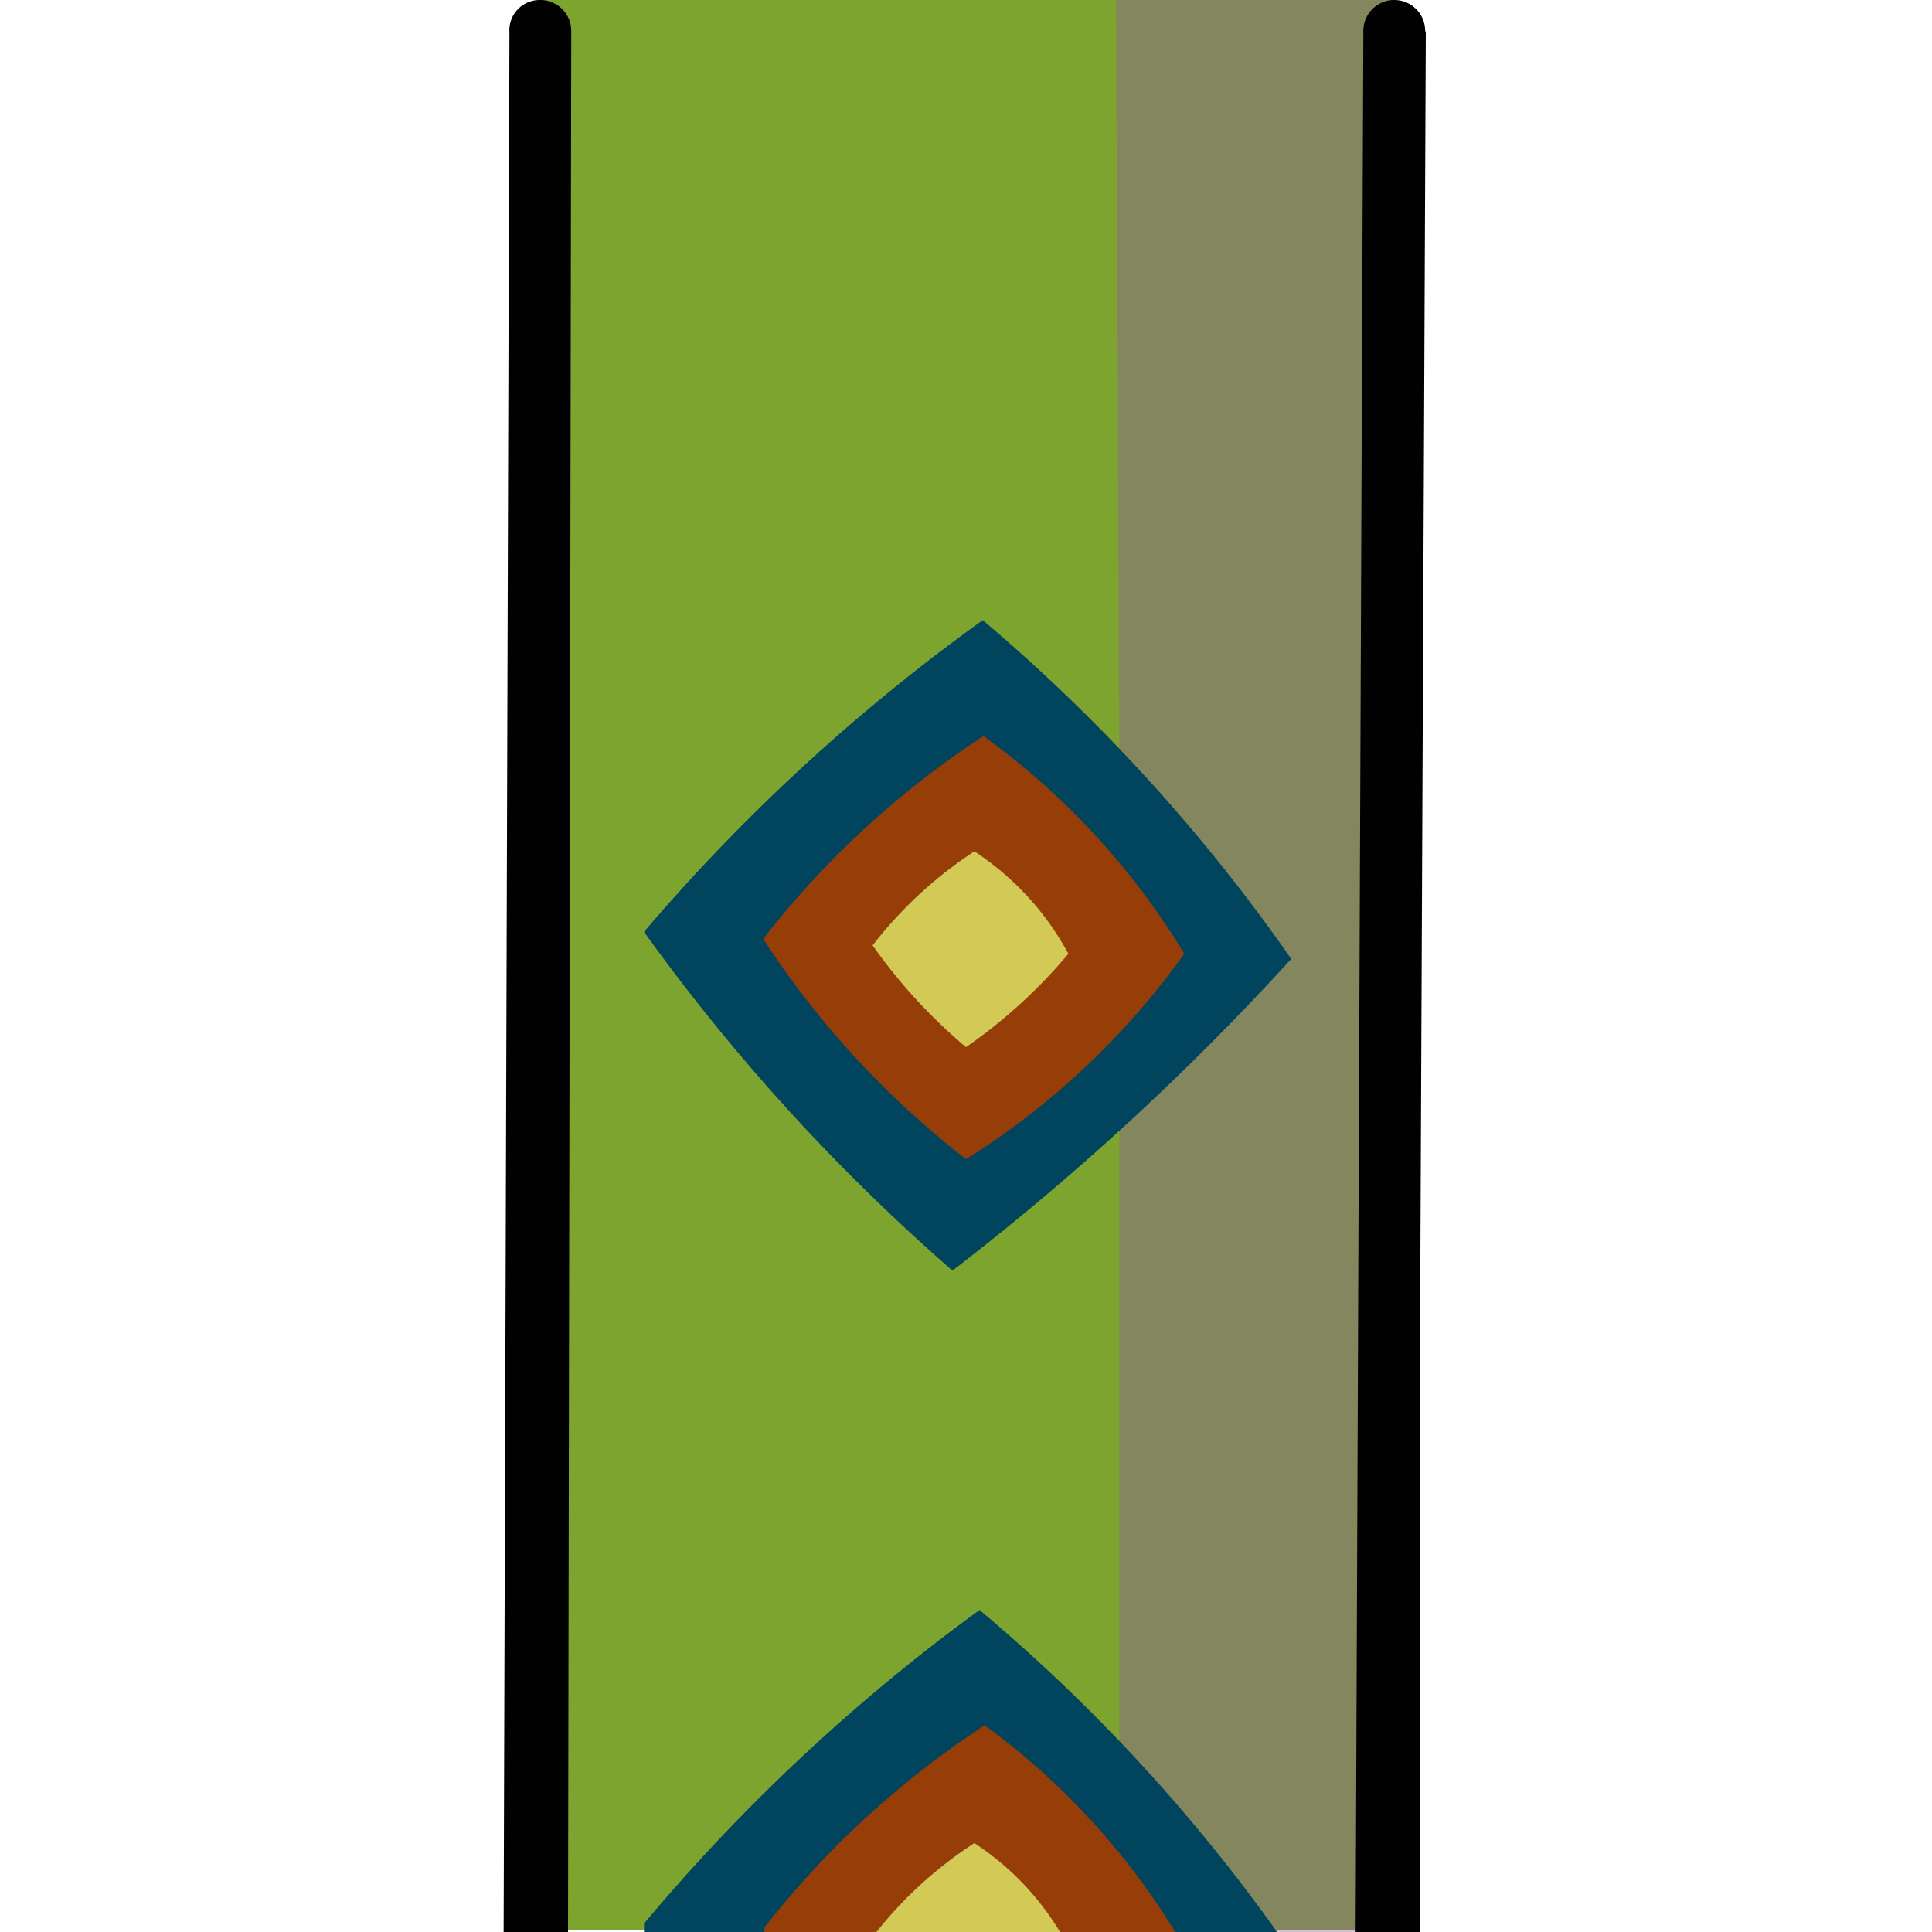 <svg xmlns="http://www.w3.org/2000/svg" viewBox="0 0 30 30"><defs><style>.cls-1{isolation:isolate;}.cls-2{fill:#00445e;}.cls-3{fill:#963d08;}.cls-4{fill:#d3ca55;}.cls-5{fill:#7da42e;}.cls-6{fill:#8e5ba6;opacity:0.4;mix-blend-mode:multiply;}.cls-7{fill:#010101;}</style></defs><title>Sprite sheet Snakey SumsV4-Assets-crops</title><g class="cls-1"><g id="Layer_2" data-name="Layer 2"><path class="cls-2" d="M20.46,15.3a42.26,42.26,0,0,1-5.27,5A31.5,31.5,0,0,1,10.24,15a30,30,0,0,1,5.27-5A27.5,27.5,0,0,1,20.46,15.3Z"/><path class="cls-3" d="M18.78,15.23a12.08,12.08,0,0,1-3.43,3.23A14.24,14.24,0,0,1,12.13,15a14.32,14.32,0,0,1,3.43-3.24A11.78,11.78,0,0,1,18.78,15.23Z"/><path class="cls-4" d="M17,15.25a8.4,8.4,0,0,1-1.59,1.49,8.88,8.88,0,0,1-1.49-1.59,6.63,6.63,0,0,1,1.59-1.5A4.51,4.51,0,0,1,17,15.25Z"/><path class="cls-5" d="M21.66,9.19V14l0,8.5v6c0,.24,0,.48,0,.72s0,.5-.06.75H8.42c-.05-.43-.07-.87-.08-1.31V22.51l0-8.5V9.39c0-.29,0-.59,0-.88H8.36V0H21.65V4.56l0,3.94c0,.11,0,.21,0,.34v.05s0,0,0,.07V9A.81.81,0,0,1,21.66,9.19Z"/><path class="cls-6" d="M21.66.49v8.4l0,16.22v3.42c0,.24,0,.48,0,.72s0,.5-.06.75H17.38V11.63L17.33,0h4.31c0,.06,0,.12,0,.17S21.66.39,21.66.49Z"/><polygon class="cls-7" points="8.65 0.49 8.65 0.57 8.6 30 8.08 30 8.13 0.58 8.13 0.49 8.65 0.49"/><polygon class="cls-7" points="21.82 20.84 21.86 30 21.35 30 21.4 0.49 21.92 0.49 21.82 20.84"/><path class="cls-7" d="M22.14.5l-.09,20.34,0,9.16h-1L21.17.5h0A.48.48,0,0,1,21.64,0h0a.48.48,0,0,1,.49.48Z"/><path class="cls-7" d="M8.87.49V.57L8.82,30h-1L7.91.57h0s0,0,0-.07A.47.47,0,0,1,8.38,0,.48.48,0,0,1,8.87.49Z"/><path class="cls-2" d="M20.05,14.89a40.64,40.64,0,0,1-5.26,4.84A30.84,30.84,0,0,1,10,14.47a29.6,29.6,0,0,1,5.26-4.84A27.33,27.33,0,0,1,20.05,14.89Z"/><path class="cls-3" d="M18.39,14.81A12,12,0,0,1,15,18a14,14,0,0,1-3.15-3.42,14.11,14.11,0,0,1,3.42-3.15A11.51,11.51,0,0,1,18.39,14.81Z"/><path class="cls-4" d="M16.59,14.81A8.1,8.1,0,0,1,15,16.26a8.35,8.35,0,0,1-1.45-1.58,6.49,6.49,0,0,1,1.58-1.46A4.4,4.4,0,0,1,16.59,14.81Z"/><path class="cls-2" d="M19.83,30H10L10,29.87A29.25,29.25,0,0,1,15.21,25,26.77,26.77,0,0,1,19.83,30Z"/><path class="cls-3" d="M18.25,30H11.87l0-.07a14.27,14.27,0,0,1,3.42-3.14A11.25,11.25,0,0,1,18.25,30Z"/><path class="cls-4" d="M16.46,30H13.61a6.31,6.31,0,0,1,1.52-1.38A4.29,4.29,0,0,1,16.46,30Z"/></g></g></svg>